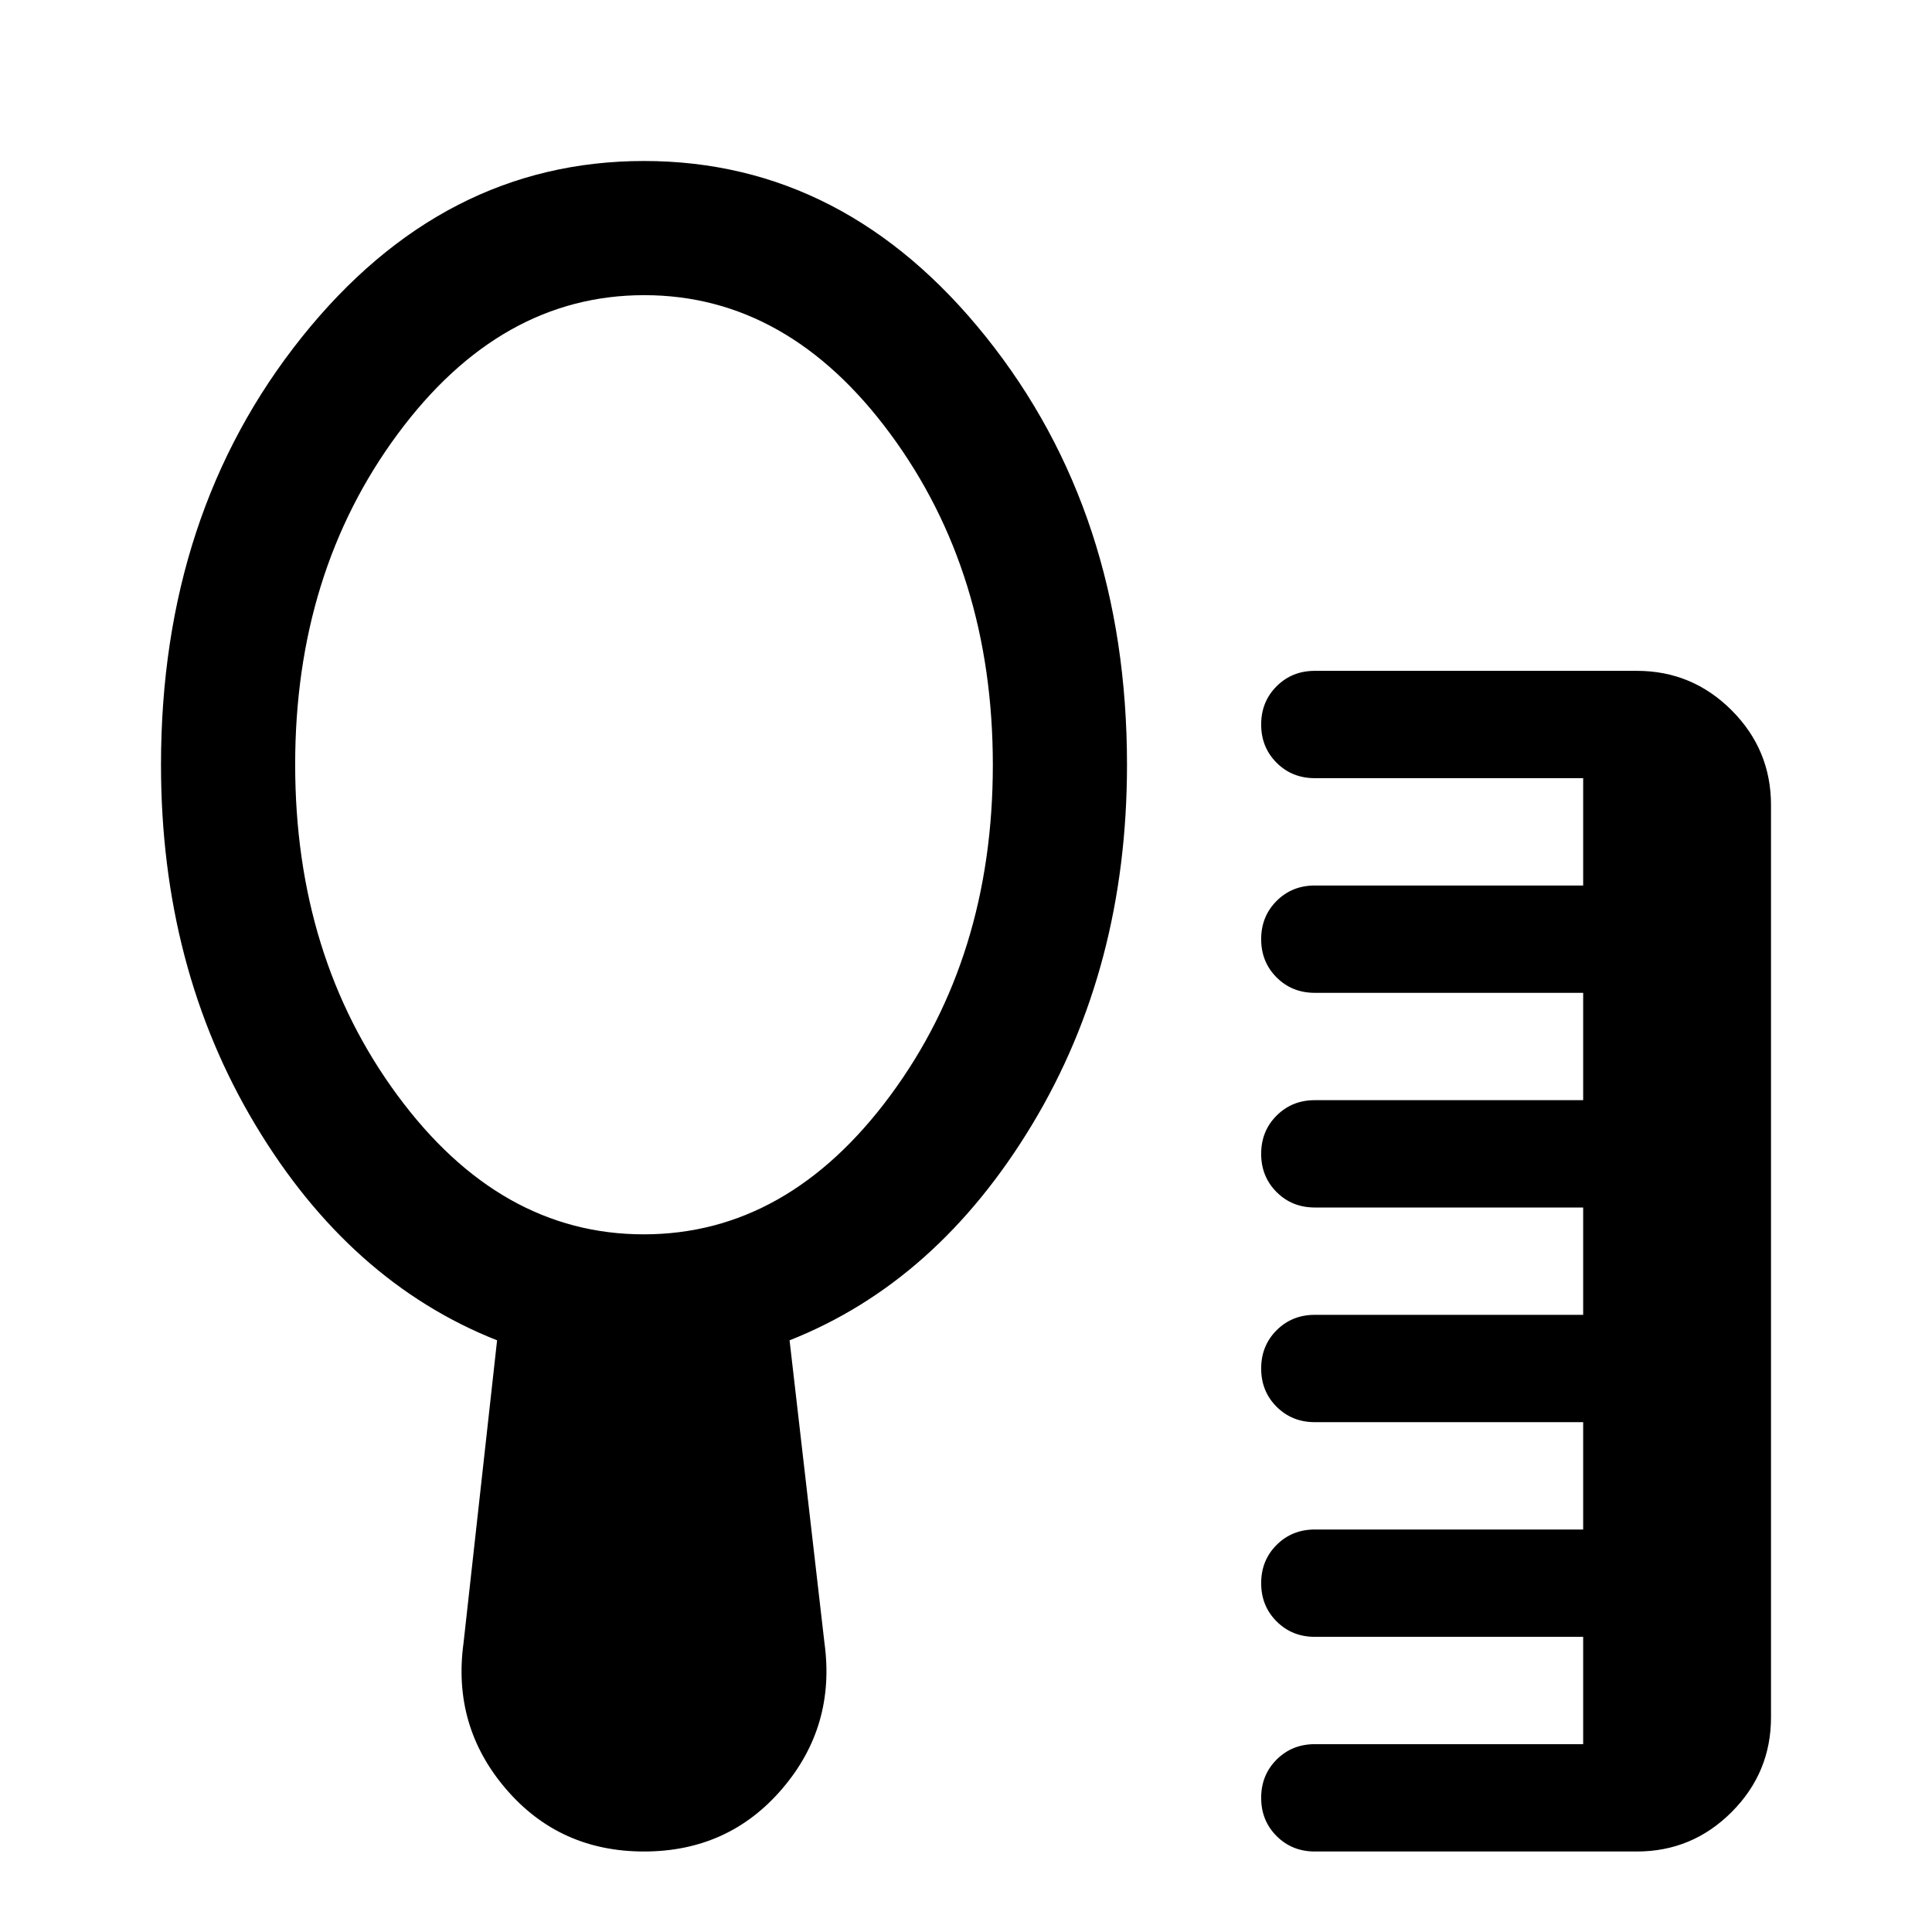 <svg xmlns="http://www.w3.org/2000/svg" height="40" viewBox="0 -960 960 960" width="40"><path d="M653.334-40q-11.333 0-19-7.666-7.667-7.667-7.667-19t7.667-19q7.667-7.666 19-7.666h133.333v-53.334H653.334q-11.333 0-19-7.667-7.667-7.666-7.667-19 0-11.333 7.667-18.999 7.667-7.667 19-7.667h133.333v-53.334H653.334q-11.333 0-19-7.666-7.667-7.667-7.667-19t7.667-18.999q7.667-7.667 19-7.667h133.333v-53.334H653.334q-11.333 0-19-7.666-7.667-7.667-7.667-19t7.667-19q7.667-7.666 19-7.666h133.333v-53.334H653.334q-11.333 0-19-7.667-7.667-7.666-7.667-18.999 0-11.333 7.667-19t19-7.667h133.333v-53.333H653.334q-11.333 0-19-7.667-7.667-7.666-7.667-19 0-11.333 7.667-18.999 7.667-7.667 19-7.667h160q27.5 0 47.083 19.583Q880-587.497 880-559.998v453.332q0 27.5-19.583 47.083T813.334-40h-160ZM319.882-346.666q71.451 0 122.452-68.914 51-68.914 51-164.334 0-95.419-50.882-164.42-50.883-69-122.334-69T197.666-744.42q-51 68.914-51 164.334 0 95.419 50.882 164.42 50.883 69 122.334 69ZM320-40q-42 0-68.666-31.166-26.667-31.167-21-72.5L247-294q-73.333-29-120.167-107.166Q80-479.333 80-580q0-125 70-212.5T320-880q100 0 170 87.5T560-580q0 100.667-47.167 178.834Q465.666-323 392.333-294l17.333 150.334q5.667 41.333-21 72.5Q362-40 320-40Z"/></svg>